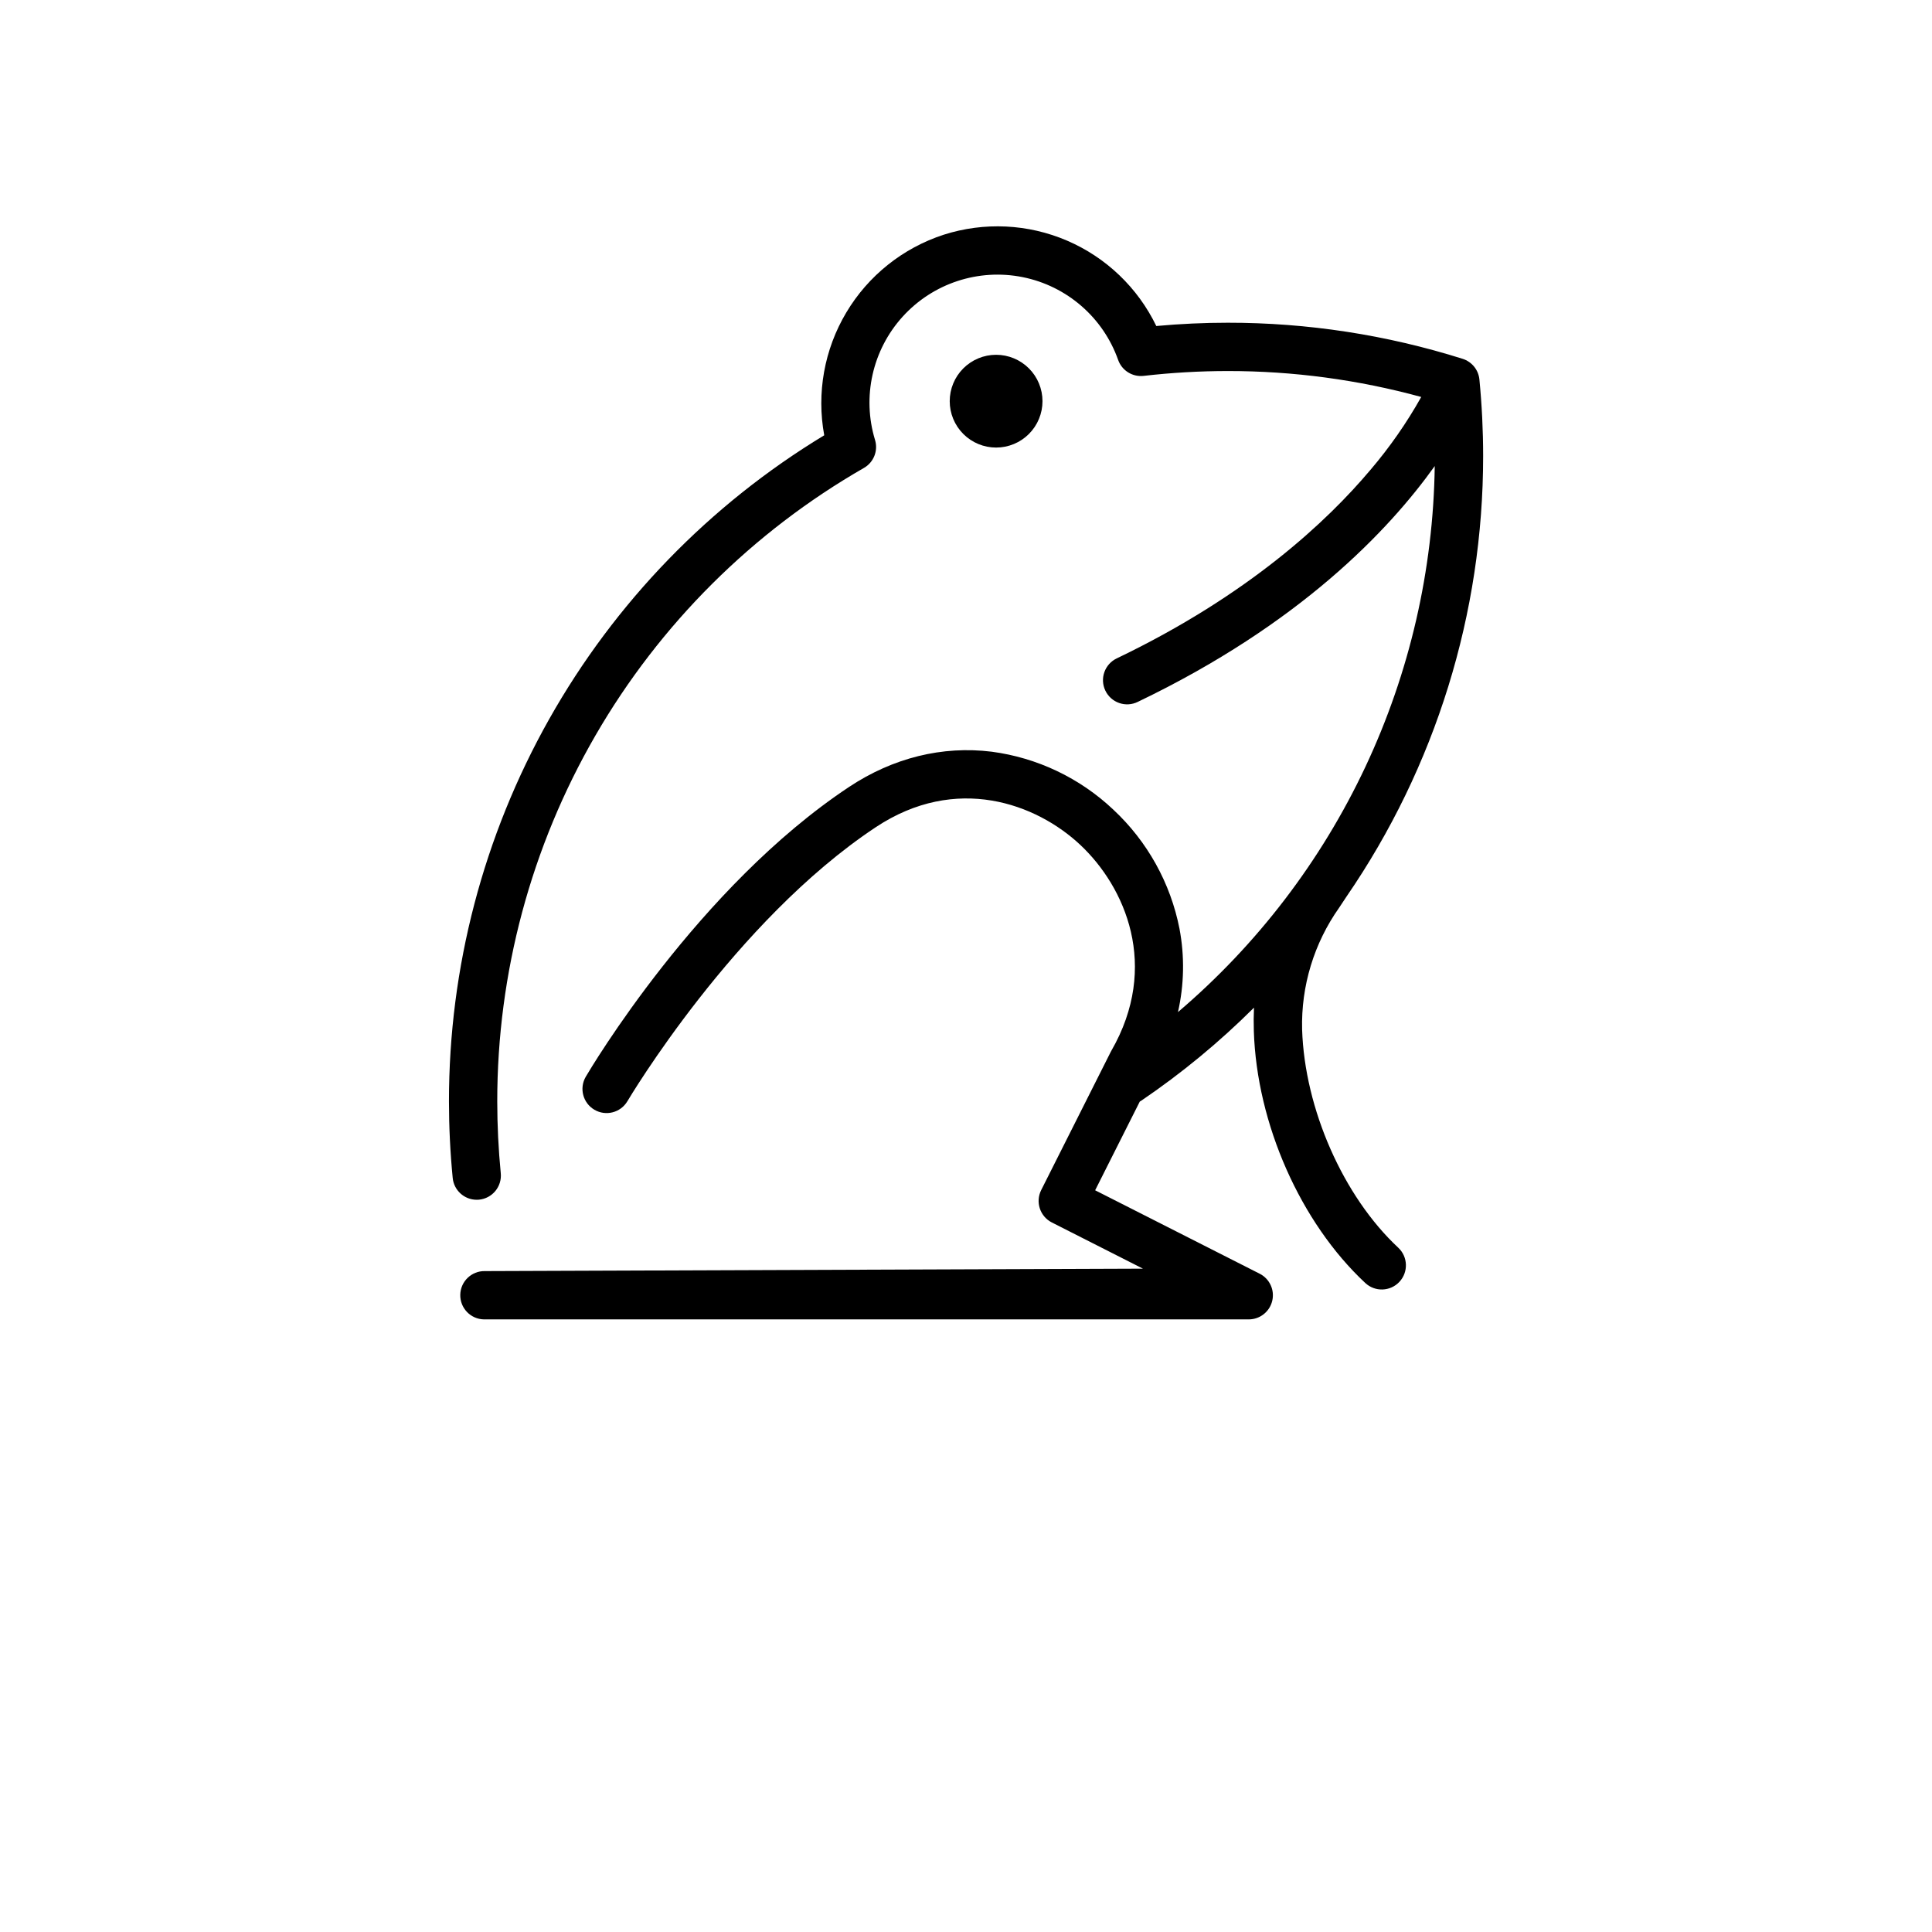 <?xml version="1.0" encoding="UTF-8"?>
<svg width="700pt" height="700pt" version="1.1" viewBox="0 0 700 700" xmlns="http://www.w3.org/2000/svg" xmlns:xlink="http://www.w3.org/1999/xlink">

 <g>
  <path d="m360.91 162.16c4.457 0 8.73-1.77 11.883-4.922s4.922-7.426 4.922-11.883c0-4.457-1.77-8.734-4.922-11.887-3.152-3.148-7.426-4.922-11.883-4.922-4.457 0-8.734 1.773-11.887 4.922-3.152 3.152-4.922 7.43-4.922 11.887 0 4.457 1.77 8.73 4.922 11.883s7.43 4.922 11.887 4.922z"/>
  <path d="m485.21 328.86c-9.121 12.891-13.832 28.387-13.43 44.172 0.914 28.699 14.906 60.457 34.824 79.02v0.004c3.535 3.293 3.731 8.832 0.434 12.367-3.293 3.535-8.832 3.731-12.367 0.434-23.465-21.871-39.316-57.695-40.383-91.266-0.094-2.894-0.074-5.727 0.055-8.504h0.004c-12.523 12.477-26.184 23.754-40.809 33.684-0.188 0.129-0.379 0.238-0.574 0.348l-16.172 32.141 59.605 30.227v-0.004c3.613 1.832 5.496 5.898 4.555 9.84-0.941 3.938-4.461 6.715-8.508 6.715-0.066 0-0.133 0-0.203-0.004l-276.93 0.004c-4.832-0.109-8.66-4.117-8.547-8.949 0.109-4.828 4.113-8.656 8.945-8.547l238.4-0.883-33.004-16.738c-4.301-2.18-6.027-7.43-3.859-11.738l25.168-50.016c0.074-0.145 0.152-0.289 0.234-0.434 17.672-30.699 4.992-59.379-11.23-74.609-16-15.02-45.012-25.711-74.105-6.418-51.254 33.98-89.617 98.652-90 99.301h-0.004c-2.461 4.137-7.801 5.512-11.949 3.074-4.152-2.438-5.555-7.769-3.141-11.934 1.637-2.793 40.738-68.77 95.422-105.03 15.918-10.555 33.777-14.969 51.66-12.766 16.543 2.188 31.973 9.543 44.094 21.012 12.336 11.508 20.723 26.617 23.965 43.172 1.879 9.988 1.688 20.254-0.562 30.164 28.711-24.441 51.863-54.742 67.91-88.863 16.043-34.121 24.609-71.281 25.125-108.98-16.641 23.309-48.895 57.305-107.62 85.457-2.094 1.02-4.512 1.164-6.711 0.395-2.203-0.766-4.004-2.379-5.012-4.481-1.008-2.102-1.137-4.516-0.355-6.711 0.781-2.195 2.406-3.992 4.512-4.984 47.664-22.848 76.246-49.711 91.832-68.227h0.004c7-8.203 13.184-17.07 18.457-26.477-22.844-6.25-46.422-9.414-70.105-9.398-10.18 0.008-20.352 0.594-30.465 1.754-4.051 0.465-7.887-1.93-9.246-5.777-5.445-15.387-18.578-26.781-34.586-29.996-16.004-3.215-32.52 2.219-43.488 14.312-10.965 12.09-14.77 29.059-10.012 44.672 1.188 3.898-0.473 8.102-4.004 10.133-40.395 23.188-73.953 56.621-97.285 96.934-23.328 40.309-35.605 86.062-35.586 132.64 0 8.586 0.43 17.332 1.273 25.996v0.004c0.227 2.309-0.477 4.613-1.949 6.406-1.473 1.793-3.602 2.926-5.91 3.152-0.289 0.027-0.574 0.043-0.859 0.043v-0.004c-4.5-0.004-8.262-3.422-8.699-7.902-0.898-9.227-1.355-18.543-1.355-27.695-0.02-48.531 12.484-96.25 36.305-138.54 23.82-42.289 58.148-77.711 99.664-102.85-2.816-15.301 0.02-31.105 7.981-44.469 7.961-13.367 20.508-23.387 35.301-28.199 14.672-4.695 30.543-3.938 44.699 2.141 14.152 6.078 25.633 17.062 32.332 30.934 8.66-0.793 17.344-1.191 25.891-1.191 28.871-0.02 57.57 4.391 85.102 13.078 3.344 1.055 5.734 4.004 6.074 7.492 0.898 9.215 1.355 18.535 1.355 27.695 0.016 56.984-17.234 112.64-49.48 159.62z"/>
 </g>
</svg>
